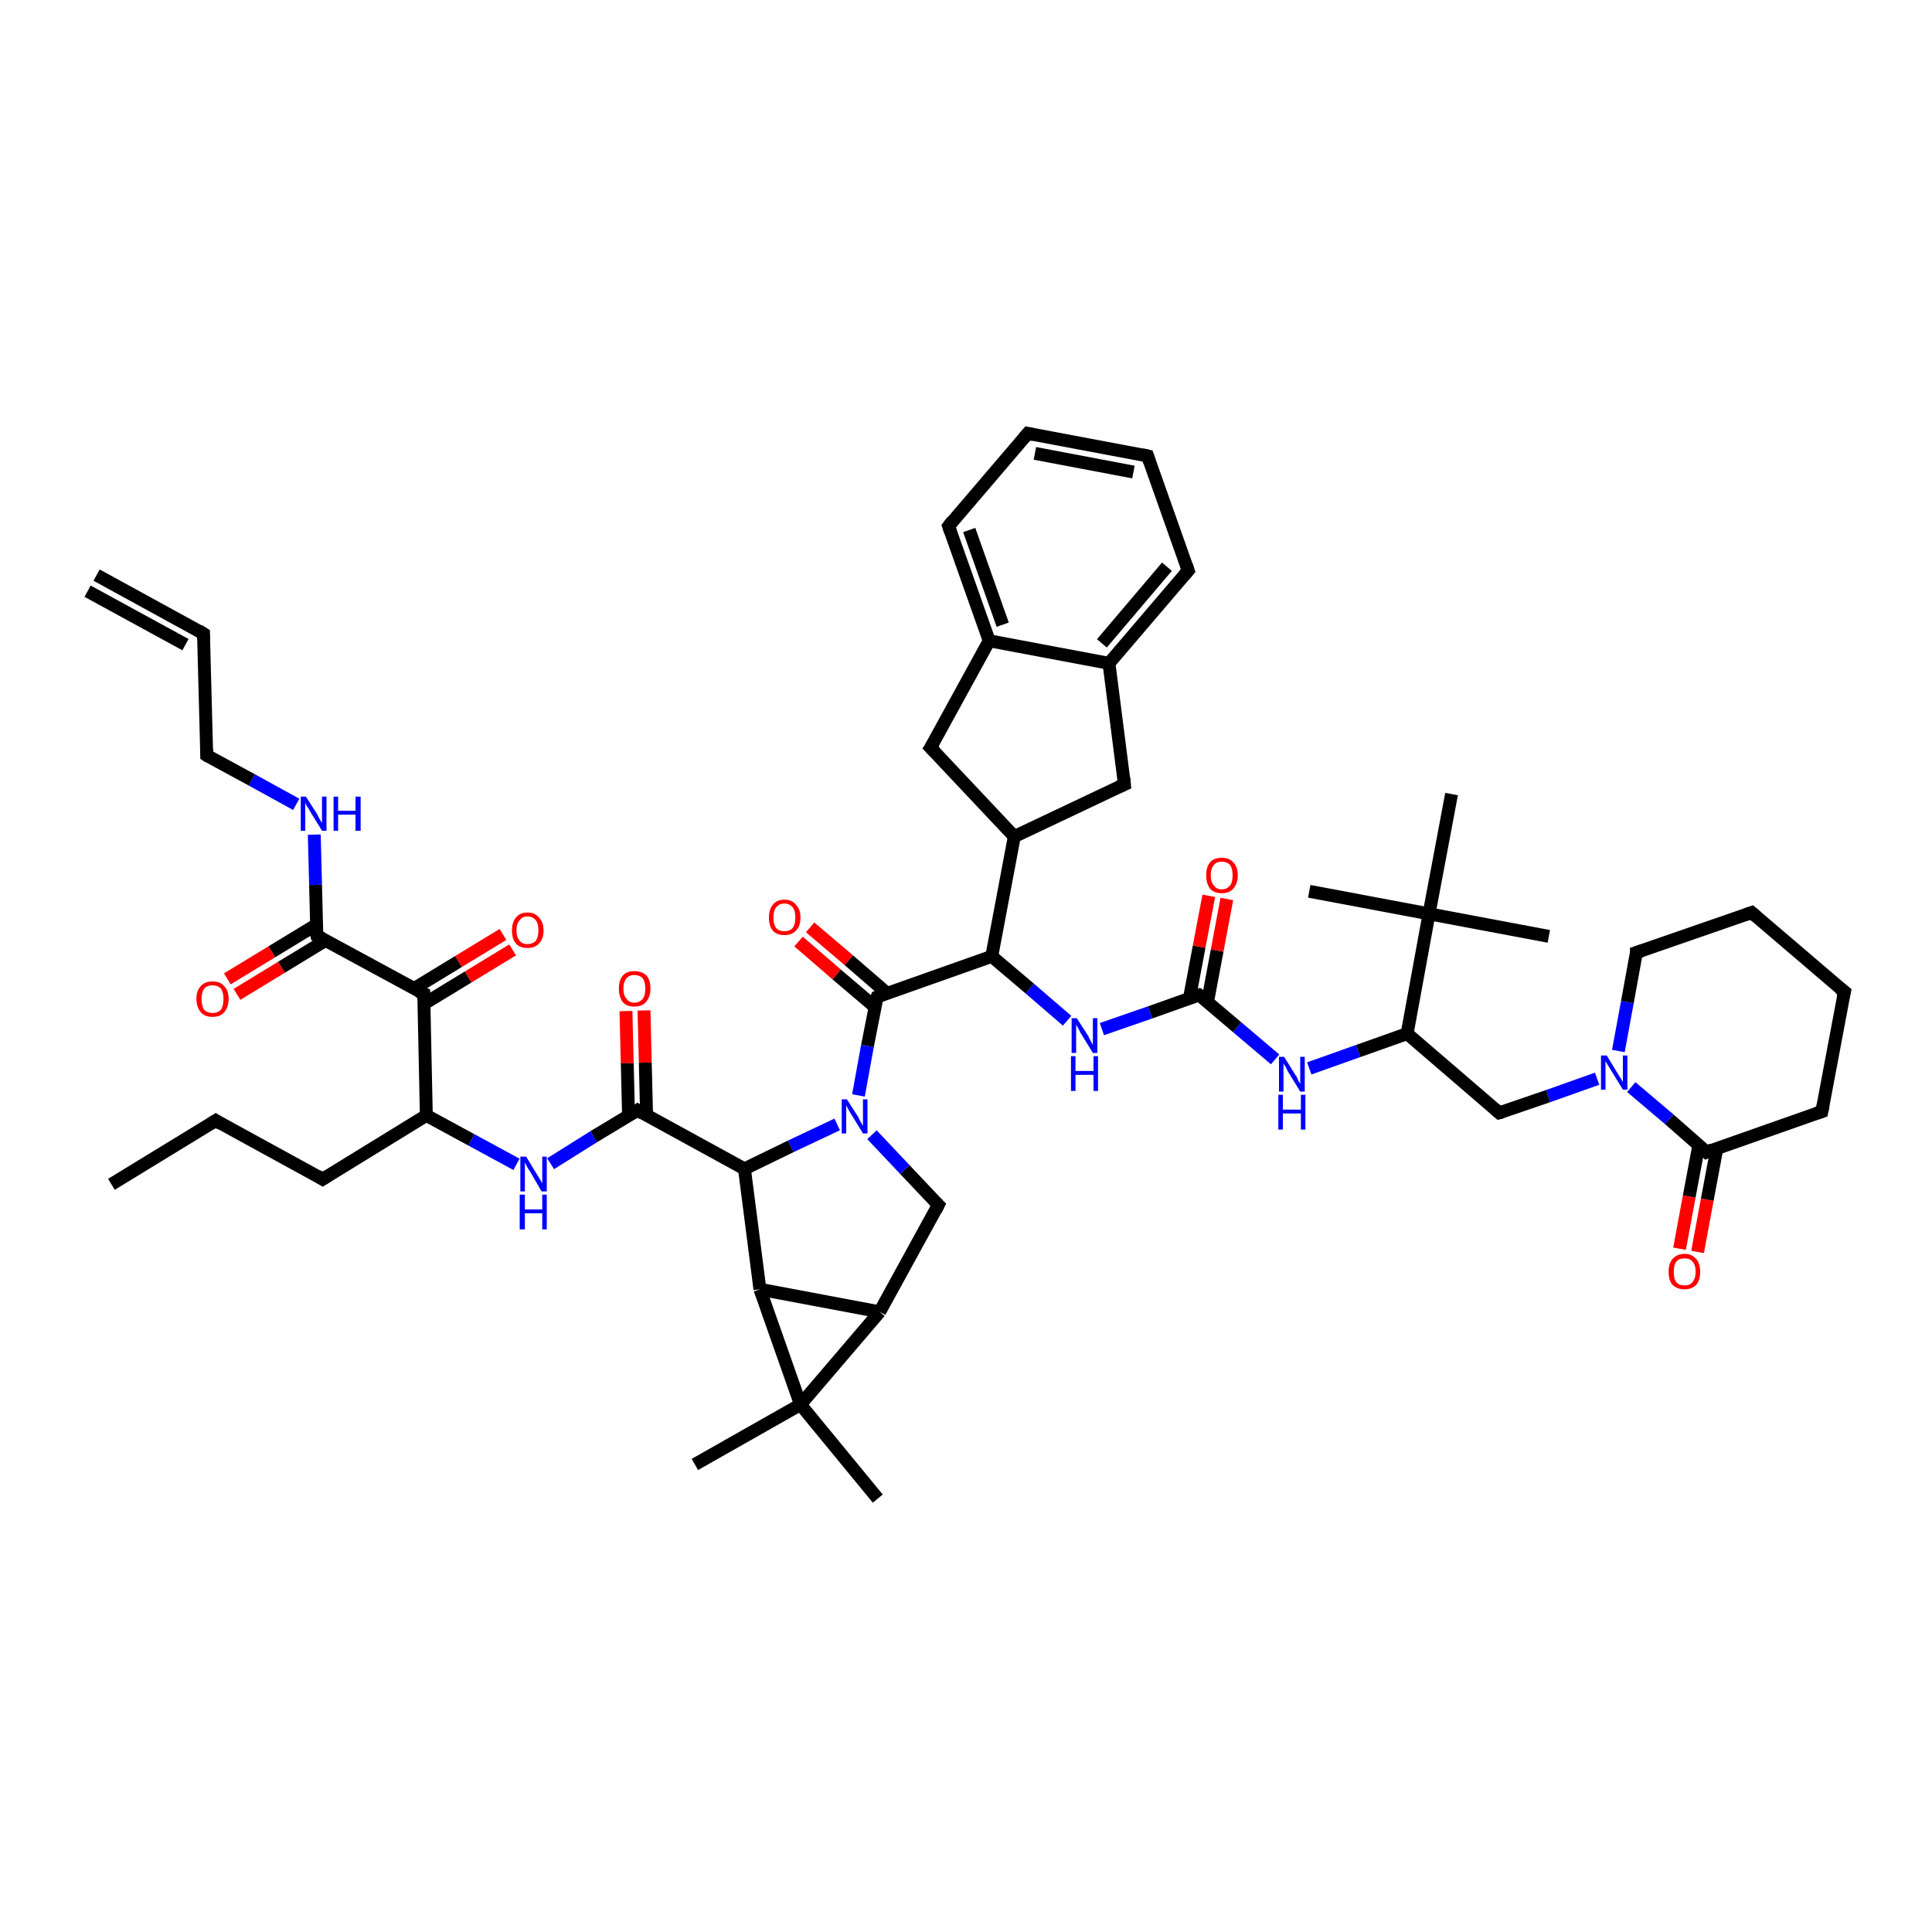 <?xml version='1.0' encoding='iso-8859-1'?>
<svg version='1.1' baseProfile='full'
              xmlns='http://www.w3.org/2000/svg'
                      xmlns:rdkit='http://www.rdkit.org/xml'
                      xmlns:xlink='http://www.w3.org/1999/xlink'
                  xml:space='preserve'
width='300px' height='300px' viewBox='0 0 300 300'>
<!-- END OF HEADER -->
<rect style='opacity:1.0;fill:#FFFFFF;stroke:none' width='300.0' height='300.0' x='0.0' y='0.0'> </rect>
<path class='bond-0 atom-0 atom-1' d='M 17.3,183.9 L 33.5,174.0' style='fill:none;fill-rule:evenodd;stroke:#000000;stroke-width:2.0px;stroke-linecap:butt;stroke-linejoin:miter;stroke-opacity:1' />
<path class='bond-1 atom-1 atom-2' d='M 33.5,174.0 L 50.1,183.1' style='fill:none;fill-rule:evenodd;stroke:#000000;stroke-width:2.0px;stroke-linecap:butt;stroke-linejoin:miter;stroke-opacity:1' />
<path class='bond-2 atom-2 atom-3' d='M 50.1,183.1 L 66.2,173.2' style='fill:none;fill-rule:evenodd;stroke:#000000;stroke-width:2.0px;stroke-linecap:butt;stroke-linejoin:miter;stroke-opacity:1' />
<path class='bond-3 atom-3 atom-4' d='M 66.2,173.2 L 73.2,177.0' style='fill:none;fill-rule:evenodd;stroke:#000000;stroke-width:2.0px;stroke-linecap:butt;stroke-linejoin:miter;stroke-opacity:1' />
<path class='bond-3 atom-3 atom-4' d='M 73.2,177.0 L 80.2,180.8' style='fill:none;fill-rule:evenodd;stroke:#0000FF;stroke-width:2.0px;stroke-linecap:butt;stroke-linejoin:miter;stroke-opacity:1' />
<path class='bond-4 atom-4 atom-5' d='M 85.5,180.7 L 92.2,176.5' style='fill:none;fill-rule:evenodd;stroke:#0000FF;stroke-width:2.0px;stroke-linecap:butt;stroke-linejoin:miter;stroke-opacity:1' />
<path class='bond-4 atom-4 atom-5' d='M 92.2,176.5 L 99.0,172.4' style='fill:none;fill-rule:evenodd;stroke:#000000;stroke-width:2.0px;stroke-linecap:butt;stroke-linejoin:miter;stroke-opacity:1' />
<path class='bond-5 atom-5 atom-6' d='M 100.4,173.2 L 100.2,165.0' style='fill:none;fill-rule:evenodd;stroke:#000000;stroke-width:2.0px;stroke-linecap:butt;stroke-linejoin:miter;stroke-opacity:1' />
<path class='bond-5 atom-5 atom-6' d='M 100.2,165.0 L 100.0,156.9' style='fill:none;fill-rule:evenodd;stroke:#FF0000;stroke-width:2.0px;stroke-linecap:butt;stroke-linejoin:miter;stroke-opacity:1' />
<path class='bond-5 atom-5 atom-6' d='M 97.6,173.3 L 97.4,165.1' style='fill:none;fill-rule:evenodd;stroke:#000000;stroke-width:2.0px;stroke-linecap:butt;stroke-linejoin:miter;stroke-opacity:1' />
<path class='bond-5 atom-5 atom-6' d='M 97.4,165.1 L 97.2,157.0' style='fill:none;fill-rule:evenodd;stroke:#FF0000;stroke-width:2.0px;stroke-linecap:butt;stroke-linejoin:miter;stroke-opacity:1' />
<path class='bond-6 atom-5 atom-7' d='M 99.0,172.4 L 115.6,181.5' style='fill:none;fill-rule:evenodd;stroke:#000000;stroke-width:2.0px;stroke-linecap:butt;stroke-linejoin:miter;stroke-opacity:1' />
<path class='bond-7 atom-7 atom-8' d='M 115.6,181.5 L 118.0,200.2' style='fill:none;fill-rule:evenodd;stroke:#000000;stroke-width:2.0px;stroke-linecap:butt;stroke-linejoin:miter;stroke-opacity:1' />
<path class='bond-8 atom-8 atom-9' d='M 118.0,200.2 L 136.6,203.7' style='fill:none;fill-rule:evenodd;stroke:#000000;stroke-width:2.0px;stroke-linecap:butt;stroke-linejoin:miter;stroke-opacity:1' />
<path class='bond-9 atom-9 atom-10' d='M 136.6,203.7 L 145.7,187.1' style='fill:none;fill-rule:evenodd;stroke:#000000;stroke-width:2.0px;stroke-linecap:butt;stroke-linejoin:miter;stroke-opacity:1' />
<path class='bond-10 atom-10 atom-11' d='M 145.7,187.1 L 140.5,181.6' style='fill:none;fill-rule:evenodd;stroke:#000000;stroke-width:2.0px;stroke-linecap:butt;stroke-linejoin:miter;stroke-opacity:1' />
<path class='bond-10 atom-10 atom-11' d='M 140.5,181.6 L 135.4,176.2' style='fill:none;fill-rule:evenodd;stroke:#0000FF;stroke-width:2.0px;stroke-linecap:butt;stroke-linejoin:miter;stroke-opacity:1' />
<path class='bond-11 atom-11 atom-12' d='M 133.3,170.1 L 134.7,162.4' style='fill:none;fill-rule:evenodd;stroke:#0000FF;stroke-width:2.0px;stroke-linecap:butt;stroke-linejoin:miter;stroke-opacity:1' />
<path class='bond-11 atom-11 atom-12' d='M 134.7,162.4 L 136.2,154.8' style='fill:none;fill-rule:evenodd;stroke:#000000;stroke-width:2.0px;stroke-linecap:butt;stroke-linejoin:miter;stroke-opacity:1' />
<path class='bond-12 atom-12 atom-13' d='M 137.7,154.2 L 131.8,149.1' style='fill:none;fill-rule:evenodd;stroke:#000000;stroke-width:2.0px;stroke-linecap:butt;stroke-linejoin:miter;stroke-opacity:1' />
<path class='bond-12 atom-12 atom-13' d='M 131.8,149.1 L 125.8,144.0' style='fill:none;fill-rule:evenodd;stroke:#FF0000;stroke-width:2.0px;stroke-linecap:butt;stroke-linejoin:miter;stroke-opacity:1' />
<path class='bond-12 atom-12 atom-13' d='M 135.9,156.4 L 129.9,151.3' style='fill:none;fill-rule:evenodd;stroke:#000000;stroke-width:2.0px;stroke-linecap:butt;stroke-linejoin:miter;stroke-opacity:1' />
<path class='bond-12 atom-12 atom-13' d='M 129.9,151.3 L 124.0,146.2' style='fill:none;fill-rule:evenodd;stroke:#FF0000;stroke-width:2.0px;stroke-linecap:butt;stroke-linejoin:miter;stroke-opacity:1' />
<path class='bond-13 atom-12 atom-14' d='M 136.2,154.8 L 154.0,148.5' style='fill:none;fill-rule:evenodd;stroke:#000000;stroke-width:2.0px;stroke-linecap:butt;stroke-linejoin:miter;stroke-opacity:1' />
<path class='bond-14 atom-14 atom-15' d='M 154.0,148.5 L 159.9,153.5' style='fill:none;fill-rule:evenodd;stroke:#000000;stroke-width:2.0px;stroke-linecap:butt;stroke-linejoin:miter;stroke-opacity:1' />
<path class='bond-14 atom-14 atom-15' d='M 159.9,153.5 L 165.7,158.5' style='fill:none;fill-rule:evenodd;stroke:#0000FF;stroke-width:2.0px;stroke-linecap:butt;stroke-linejoin:miter;stroke-opacity:1' />
<path class='bond-15 atom-15 atom-16' d='M 171.1,159.8 L 178.6,157.2' style='fill:none;fill-rule:evenodd;stroke:#0000FF;stroke-width:2.0px;stroke-linecap:butt;stroke-linejoin:miter;stroke-opacity:1' />
<path class='bond-15 atom-15 atom-16' d='M 178.6,157.2 L 186.2,154.5' style='fill:none;fill-rule:evenodd;stroke:#000000;stroke-width:2.0px;stroke-linecap:butt;stroke-linejoin:miter;stroke-opacity:1' />
<path class='bond-16 atom-16 atom-17' d='M 187.5,155.6 L 189.0,147.6' style='fill:none;fill-rule:evenodd;stroke:#000000;stroke-width:2.0px;stroke-linecap:butt;stroke-linejoin:miter;stroke-opacity:1' />
<path class='bond-16 atom-16 atom-17' d='M 189.0,147.6 L 190.5,139.6' style='fill:none;fill-rule:evenodd;stroke:#FF0000;stroke-width:2.0px;stroke-linecap:butt;stroke-linejoin:miter;stroke-opacity:1' />
<path class='bond-16 atom-16 atom-17' d='M 184.7,155.0 L 186.2,147.0' style='fill:none;fill-rule:evenodd;stroke:#000000;stroke-width:2.0px;stroke-linecap:butt;stroke-linejoin:miter;stroke-opacity:1' />
<path class='bond-16 atom-16 atom-17' d='M 186.2,147.0 L 187.7,139.1' style='fill:none;fill-rule:evenodd;stroke:#FF0000;stroke-width:2.0px;stroke-linecap:butt;stroke-linejoin:miter;stroke-opacity:1' />
<path class='bond-17 atom-16 atom-18' d='M 186.2,154.5 L 192.1,159.5' style='fill:none;fill-rule:evenodd;stroke:#000000;stroke-width:2.0px;stroke-linecap:butt;stroke-linejoin:miter;stroke-opacity:1' />
<path class='bond-17 atom-16 atom-18' d='M 192.1,159.5 L 198.0,164.5' style='fill:none;fill-rule:evenodd;stroke:#0000FF;stroke-width:2.0px;stroke-linecap:butt;stroke-linejoin:miter;stroke-opacity:1' />
<path class='bond-18 atom-18 atom-19' d='M 203.3,165.9 L 210.9,163.2' style='fill:none;fill-rule:evenodd;stroke:#0000FF;stroke-width:2.0px;stroke-linecap:butt;stroke-linejoin:miter;stroke-opacity:1' />
<path class='bond-18 atom-18 atom-19' d='M 210.9,163.2 L 218.5,160.5' style='fill:none;fill-rule:evenodd;stroke:#000000;stroke-width:2.0px;stroke-linecap:butt;stroke-linejoin:miter;stroke-opacity:1' />
<path class='bond-19 atom-19 atom-20' d='M 218.5,160.5 L 232.8,172.8' style='fill:none;fill-rule:evenodd;stroke:#000000;stroke-width:2.0px;stroke-linecap:butt;stroke-linejoin:miter;stroke-opacity:1' />
<path class='bond-20 atom-20 atom-21' d='M 232.8,172.8 L 240.4,170.2' style='fill:none;fill-rule:evenodd;stroke:#000000;stroke-width:2.0px;stroke-linecap:butt;stroke-linejoin:miter;stroke-opacity:1' />
<path class='bond-20 atom-20 atom-21' d='M 240.4,170.2 L 248.0,167.5' style='fill:none;fill-rule:evenodd;stroke:#0000FF;stroke-width:2.0px;stroke-linecap:butt;stroke-linejoin:miter;stroke-opacity:1' />
<path class='bond-21 atom-21 atom-22' d='M 251.3,163.2 L 252.7,155.6' style='fill:none;fill-rule:evenodd;stroke:#0000FF;stroke-width:2.0px;stroke-linecap:butt;stroke-linejoin:miter;stroke-opacity:1' />
<path class='bond-21 atom-21 atom-22' d='M 252.7,155.6 L 254.1,147.9' style='fill:none;fill-rule:evenodd;stroke:#000000;stroke-width:2.0px;stroke-linecap:butt;stroke-linejoin:miter;stroke-opacity:1' />
<path class='bond-22 atom-22 atom-23' d='M 254.1,147.9 L 272.0,141.7' style='fill:none;fill-rule:evenodd;stroke:#000000;stroke-width:2.0px;stroke-linecap:butt;stroke-linejoin:miter;stroke-opacity:1' />
<path class='bond-23 atom-23 atom-24' d='M 272.0,141.7 L 286.4,154.0' style='fill:none;fill-rule:evenodd;stroke:#000000;stroke-width:2.0px;stroke-linecap:butt;stroke-linejoin:miter;stroke-opacity:1' />
<path class='bond-24 atom-24 atom-25' d='M 286.4,154.0 L 282.9,172.6' style='fill:none;fill-rule:evenodd;stroke:#000000;stroke-width:2.0px;stroke-linecap:butt;stroke-linejoin:miter;stroke-opacity:1' />
<path class='bond-25 atom-25 atom-26' d='M 282.9,172.6 L 265.0,178.9' style='fill:none;fill-rule:evenodd;stroke:#000000;stroke-width:2.0px;stroke-linecap:butt;stroke-linejoin:miter;stroke-opacity:1' />
<path class='bond-26 atom-26 atom-27' d='M 263.8,177.8 L 262.3,185.8' style='fill:none;fill-rule:evenodd;stroke:#000000;stroke-width:2.0px;stroke-linecap:butt;stroke-linejoin:miter;stroke-opacity:1' />
<path class='bond-26 atom-26 atom-27' d='M 262.3,185.8 L 260.8,193.9' style='fill:none;fill-rule:evenodd;stroke:#FF0000;stroke-width:2.0px;stroke-linecap:butt;stroke-linejoin:miter;stroke-opacity:1' />
<path class='bond-26 atom-26 atom-27' d='M 266.6,178.3 L 265.1,186.3' style='fill:none;fill-rule:evenodd;stroke:#000000;stroke-width:2.0px;stroke-linecap:butt;stroke-linejoin:miter;stroke-opacity:1' />
<path class='bond-26 atom-26 atom-27' d='M 265.1,186.3 L 263.6,194.4' style='fill:none;fill-rule:evenodd;stroke:#FF0000;stroke-width:2.0px;stroke-linecap:butt;stroke-linejoin:miter;stroke-opacity:1' />
<path class='bond-27 atom-19 atom-28' d='M 218.5,160.5 L 221.9,141.9' style='fill:none;fill-rule:evenodd;stroke:#000000;stroke-width:2.0px;stroke-linecap:butt;stroke-linejoin:miter;stroke-opacity:1' />
<path class='bond-28 atom-28 atom-29' d='M 221.9,141.9 L 240.5,145.4' style='fill:none;fill-rule:evenodd;stroke:#000000;stroke-width:2.0px;stroke-linecap:butt;stroke-linejoin:miter;stroke-opacity:1' />
<path class='bond-29 atom-28 atom-30' d='M 221.9,141.9 L 203.3,138.4' style='fill:none;fill-rule:evenodd;stroke:#000000;stroke-width:2.0px;stroke-linecap:butt;stroke-linejoin:miter;stroke-opacity:1' />
<path class='bond-30 atom-28 atom-31' d='M 221.9,141.9 L 225.4,123.3' style='fill:none;fill-rule:evenodd;stroke:#000000;stroke-width:2.0px;stroke-linecap:butt;stroke-linejoin:miter;stroke-opacity:1' />
<path class='bond-31 atom-14 atom-32' d='M 154.0,148.5 L 157.5,129.9' style='fill:none;fill-rule:evenodd;stroke:#000000;stroke-width:2.0px;stroke-linecap:butt;stroke-linejoin:miter;stroke-opacity:1' />
<path class='bond-32 atom-32 atom-33' d='M 157.5,129.9 L 174.6,121.8' style='fill:none;fill-rule:evenodd;stroke:#000000;stroke-width:2.0px;stroke-linecap:butt;stroke-linejoin:miter;stroke-opacity:1' />
<path class='bond-33 atom-33 atom-34' d='M 174.6,121.8 L 172.2,103.0' style='fill:none;fill-rule:evenodd;stroke:#000000;stroke-width:2.0px;stroke-linecap:butt;stroke-linejoin:miter;stroke-opacity:1' />
<path class='bond-34 atom-34 atom-35' d='M 172.2,103.0 L 184.5,88.6' style='fill:none;fill-rule:evenodd;stroke:#000000;stroke-width:2.0px;stroke-linecap:butt;stroke-linejoin:miter;stroke-opacity:1' />
<path class='bond-34 atom-34 atom-35' d='M 171.1,99.9 L 181.2,88.0' style='fill:none;fill-rule:evenodd;stroke:#000000;stroke-width:2.0px;stroke-linecap:butt;stroke-linejoin:miter;stroke-opacity:1' />
<path class='bond-35 atom-35 atom-36' d='M 184.5,88.6 L 178.2,70.8' style='fill:none;fill-rule:evenodd;stroke:#000000;stroke-width:2.0px;stroke-linecap:butt;stroke-linejoin:miter;stroke-opacity:1' />
<path class='bond-36 atom-36 atom-37' d='M 178.2,70.8 L 159.6,67.3' style='fill:none;fill-rule:evenodd;stroke:#000000;stroke-width:2.0px;stroke-linecap:butt;stroke-linejoin:miter;stroke-opacity:1' />
<path class='bond-36 atom-36 atom-37' d='M 176.0,73.3 L 160.7,70.4' style='fill:none;fill-rule:evenodd;stroke:#000000;stroke-width:2.0px;stroke-linecap:butt;stroke-linejoin:miter;stroke-opacity:1' />
<path class='bond-37 atom-37 atom-38' d='M 159.6,67.3 L 147.3,81.7' style='fill:none;fill-rule:evenodd;stroke:#000000;stroke-width:2.0px;stroke-linecap:butt;stroke-linejoin:miter;stroke-opacity:1' />
<path class='bond-38 atom-38 atom-39' d='M 147.3,81.7 L 153.6,99.5' style='fill:none;fill-rule:evenodd;stroke:#000000;stroke-width:2.0px;stroke-linecap:butt;stroke-linejoin:miter;stroke-opacity:1' />
<path class='bond-38 atom-38 atom-39' d='M 150.5,82.3 L 155.7,97.0' style='fill:none;fill-rule:evenodd;stroke:#000000;stroke-width:2.0px;stroke-linecap:butt;stroke-linejoin:miter;stroke-opacity:1' />
<path class='bond-39 atom-39 atom-40' d='M 153.6,99.5 L 144.5,116.1' style='fill:none;fill-rule:evenodd;stroke:#000000;stroke-width:2.0px;stroke-linecap:butt;stroke-linejoin:miter;stroke-opacity:1' />
<path class='bond-40 atom-9 atom-41' d='M 136.6,203.7 L 124.3,218.1' style='fill:none;fill-rule:evenodd;stroke:#000000;stroke-width:2.0px;stroke-linecap:butt;stroke-linejoin:miter;stroke-opacity:1' />
<path class='bond-41 atom-41 atom-42' d='M 124.3,218.1 L 136.3,232.7' style='fill:none;fill-rule:evenodd;stroke:#000000;stroke-width:2.0px;stroke-linecap:butt;stroke-linejoin:miter;stroke-opacity:1' />
<path class='bond-42 atom-41 atom-43' d='M 124.3,218.1 L 107.9,227.4' style='fill:none;fill-rule:evenodd;stroke:#000000;stroke-width:2.0px;stroke-linecap:butt;stroke-linejoin:miter;stroke-opacity:1' />
<path class='bond-43 atom-3 atom-44' d='M 66.2,173.2 L 65.8,154.3' style='fill:none;fill-rule:evenodd;stroke:#000000;stroke-width:2.0px;stroke-linecap:butt;stroke-linejoin:miter;stroke-opacity:1' />
<path class='bond-44 atom-44 atom-45' d='M 65.8,155.9 L 72.7,151.7' style='fill:none;fill-rule:evenodd;stroke:#000000;stroke-width:2.0px;stroke-linecap:butt;stroke-linejoin:miter;stroke-opacity:1' />
<path class='bond-44 atom-44 atom-45' d='M 72.7,151.7 L 79.6,147.5' style='fill:none;fill-rule:evenodd;stroke:#FF0000;stroke-width:2.0px;stroke-linecap:butt;stroke-linejoin:miter;stroke-opacity:1' />
<path class='bond-44 atom-44 atom-45' d='M 64.3,153.5 L 71.2,149.3' style='fill:none;fill-rule:evenodd;stroke:#000000;stroke-width:2.0px;stroke-linecap:butt;stroke-linejoin:miter;stroke-opacity:1' />
<path class='bond-44 atom-44 atom-45' d='M 71.2,149.3 L 78.1,145.1' style='fill:none;fill-rule:evenodd;stroke:#FF0000;stroke-width:2.0px;stroke-linecap:butt;stroke-linejoin:miter;stroke-opacity:1' />
<path class='bond-45 atom-44 atom-46' d='M 65.8,154.3 L 49.2,145.3' style='fill:none;fill-rule:evenodd;stroke:#000000;stroke-width:2.0px;stroke-linecap:butt;stroke-linejoin:miter;stroke-opacity:1' />
<path class='bond-46 atom-46 atom-47' d='M 49.1,143.6 L 42.2,147.8' style='fill:none;fill-rule:evenodd;stroke:#000000;stroke-width:2.0px;stroke-linecap:butt;stroke-linejoin:miter;stroke-opacity:1' />
<path class='bond-46 atom-46 atom-47' d='M 42.2,147.8 L 35.3,152.0' style='fill:none;fill-rule:evenodd;stroke:#FF0000;stroke-width:2.0px;stroke-linecap:butt;stroke-linejoin:miter;stroke-opacity:1' />
<path class='bond-46 atom-46 atom-47' d='M 50.6,146.0 L 43.7,150.2' style='fill:none;fill-rule:evenodd;stroke:#000000;stroke-width:2.0px;stroke-linecap:butt;stroke-linejoin:miter;stroke-opacity:1' />
<path class='bond-46 atom-46 atom-47' d='M 43.7,150.2 L 36.8,154.4' style='fill:none;fill-rule:evenodd;stroke:#FF0000;stroke-width:2.0px;stroke-linecap:butt;stroke-linejoin:miter;stroke-opacity:1' />
<path class='bond-47 atom-46 atom-48' d='M 49.2,145.3 L 49.0,137.4' style='fill:none;fill-rule:evenodd;stroke:#000000;stroke-width:2.0px;stroke-linecap:butt;stroke-linejoin:miter;stroke-opacity:1' />
<path class='bond-47 atom-46 atom-48' d='M 49.0,137.4 L 48.8,129.6' style='fill:none;fill-rule:evenodd;stroke:#0000FF;stroke-width:2.0px;stroke-linecap:butt;stroke-linejoin:miter;stroke-opacity:1' />
<path class='bond-48 atom-48 atom-49' d='M 46.0,124.9 L 39.1,121.1' style='fill:none;fill-rule:evenodd;stroke:#0000FF;stroke-width:2.0px;stroke-linecap:butt;stroke-linejoin:miter;stroke-opacity:1' />
<path class='bond-48 atom-48 atom-49' d='M 39.1,121.1 L 32.1,117.3' style='fill:none;fill-rule:evenodd;stroke:#000000;stroke-width:2.0px;stroke-linecap:butt;stroke-linejoin:miter;stroke-opacity:1' />
<path class='bond-49 atom-49 atom-50' d='M 32.1,117.3 L 31.6,98.4' style='fill:none;fill-rule:evenodd;stroke:#000000;stroke-width:2.0px;stroke-linecap:butt;stroke-linejoin:miter;stroke-opacity:1' />
<path class='bond-50 atom-50 atom-51' d='M 31.6,98.4 L 15.0,89.3' style='fill:none;fill-rule:evenodd;stroke:#000000;stroke-width:2.0px;stroke-linecap:butt;stroke-linejoin:miter;stroke-opacity:1' />
<path class='bond-50 atom-50 atom-51' d='M 28.8,100.1 L 13.6,91.8' style='fill:none;fill-rule:evenodd;stroke:#000000;stroke-width:2.0px;stroke-linecap:butt;stroke-linejoin:miter;stroke-opacity:1' />
<path class='bond-51 atom-11 atom-7' d='M 130.0,174.6 L 122.8,178.0' style='fill:none;fill-rule:evenodd;stroke:#0000FF;stroke-width:2.0px;stroke-linecap:butt;stroke-linejoin:miter;stroke-opacity:1' />
<path class='bond-51 atom-11 atom-7' d='M 122.8,178.0 L 115.6,181.5' style='fill:none;fill-rule:evenodd;stroke:#000000;stroke-width:2.0px;stroke-linecap:butt;stroke-linejoin:miter;stroke-opacity:1' />
<path class='bond-52 atom-41 atom-8' d='M 124.3,218.1 L 118.0,200.2' style='fill:none;fill-rule:evenodd;stroke:#000000;stroke-width:2.0px;stroke-linecap:butt;stroke-linejoin:miter;stroke-opacity:1' />
<path class='bond-53 atom-26 atom-21' d='M 265.0,178.9 L 259.2,173.8' style='fill:none;fill-rule:evenodd;stroke:#000000;stroke-width:2.0px;stroke-linecap:butt;stroke-linejoin:miter;stroke-opacity:1' />
<path class='bond-53 atom-26 atom-21' d='M 259.2,173.8 L 253.3,168.8' style='fill:none;fill-rule:evenodd;stroke:#0000FF;stroke-width:2.0px;stroke-linecap:butt;stroke-linejoin:miter;stroke-opacity:1' />
<path class='bond-54 atom-40 atom-32' d='M 144.5,116.1 L 157.5,129.9' style='fill:none;fill-rule:evenodd;stroke:#000000;stroke-width:2.0px;stroke-linecap:butt;stroke-linejoin:miter;stroke-opacity:1' />
<path class='bond-55 atom-39 atom-34' d='M 153.6,99.5 L 172.2,103.0' style='fill:none;fill-rule:evenodd;stroke:#000000;stroke-width:2.0px;stroke-linecap:butt;stroke-linejoin:miter;stroke-opacity:1' />
<path d='M 32.7,174.5 L 33.5,174.0 L 34.3,174.5' style='fill:none;stroke:#000000;stroke-width:2.0px;stroke-linecap:butt;stroke-linejoin:miter;stroke-opacity:1;' />
<path d='M 49.3,182.6 L 50.1,183.1 L 50.9,182.6' style='fill:none;stroke:#000000;stroke-width:2.0px;stroke-linecap:butt;stroke-linejoin:miter;stroke-opacity:1;' />
<path d='M 98.7,172.6 L 99.0,172.4 L 99.8,172.9' style='fill:none;stroke:#000000;stroke-width:2.0px;stroke-linecap:butt;stroke-linejoin:miter;stroke-opacity:1;' />
<path d='M 145.3,187.9 L 145.7,187.1 L 145.4,186.8' style='fill:none;stroke:#000000;stroke-width:2.0px;stroke-linecap:butt;stroke-linejoin:miter;stroke-opacity:1;' />
<path d='M 136.1,155.1 L 136.2,154.8 L 137.1,154.4' style='fill:none;stroke:#000000;stroke-width:2.0px;stroke-linecap:butt;stroke-linejoin:miter;stroke-opacity:1;' />
<path d='M 185.9,154.6 L 186.2,154.5 L 186.5,154.7' style='fill:none;stroke:#000000;stroke-width:2.0px;stroke-linecap:butt;stroke-linejoin:miter;stroke-opacity:1;' />
<path d='M 232.1,172.2 L 232.8,172.8 L 233.2,172.7' style='fill:none;stroke:#000000;stroke-width:2.0px;stroke-linecap:butt;stroke-linejoin:miter;stroke-opacity:1;' />
<path d='M 254.1,148.3 L 254.1,147.9 L 255.0,147.6' style='fill:none;stroke:#000000;stroke-width:2.0px;stroke-linecap:butt;stroke-linejoin:miter;stroke-opacity:1;' />
<path d='M 271.1,142.0 L 272.0,141.7 L 272.7,142.3' style='fill:none;stroke:#000000;stroke-width:2.0px;stroke-linecap:butt;stroke-linejoin:miter;stroke-opacity:1;' />
<path d='M 285.6,153.4 L 286.4,154.0 L 286.2,154.9' style='fill:none;stroke:#000000;stroke-width:2.0px;stroke-linecap:butt;stroke-linejoin:miter;stroke-opacity:1;' />
<path d='M 283.1,171.6 L 282.9,172.6 L 282.0,172.9' style='fill:none;stroke:#000000;stroke-width:2.0px;stroke-linecap:butt;stroke-linejoin:miter;stroke-opacity:1;' />
<path d='M 265.9,178.5 L 265.0,178.9 L 264.7,178.6' style='fill:none;stroke:#000000;stroke-width:2.0px;stroke-linecap:butt;stroke-linejoin:miter;stroke-opacity:1;' />
<path d='M 173.7,122.2 L 174.6,121.8 L 174.5,120.8' style='fill:none;stroke:#000000;stroke-width:2.0px;stroke-linecap:butt;stroke-linejoin:miter;stroke-opacity:1;' />
<path d='M 183.9,89.3 L 184.5,88.6 L 184.2,87.7' style='fill:none;stroke:#000000;stroke-width:2.0px;stroke-linecap:butt;stroke-linejoin:miter;stroke-opacity:1;' />
<path d='M 178.5,71.7 L 178.2,70.8 L 177.3,70.6' style='fill:none;stroke:#000000;stroke-width:2.0px;stroke-linecap:butt;stroke-linejoin:miter;stroke-opacity:1;' />
<path d='M 160.5,67.5 L 159.6,67.3 L 159.0,68.0' style='fill:none;stroke:#000000;stroke-width:2.0px;stroke-linecap:butt;stroke-linejoin:miter;stroke-opacity:1;' />
<path d='M 147.9,80.9 L 147.3,81.7 L 147.6,82.6' style='fill:none;stroke:#000000;stroke-width:2.0px;stroke-linecap:butt;stroke-linejoin:miter;stroke-opacity:1;' />
<path d='M 145.0,115.3 L 144.5,116.1 L 145.2,116.8' style='fill:none;stroke:#000000;stroke-width:2.0px;stroke-linecap:butt;stroke-linejoin:miter;stroke-opacity:1;' />
<path d='M 65.8,155.3 L 65.8,154.3 L 64.9,153.9' style='fill:none;stroke:#000000;stroke-width:2.0px;stroke-linecap:butt;stroke-linejoin:miter;stroke-opacity:1;' />
<path d='M 50.0,145.7 L 49.2,145.3 L 49.1,144.9' style='fill:none;stroke:#000000;stroke-width:2.0px;stroke-linecap:butt;stroke-linejoin:miter;stroke-opacity:1;' />
<path d='M 32.4,117.5 L 32.1,117.3 L 32.1,116.3' style='fill:none;stroke:#000000;stroke-width:2.0px;stroke-linecap:butt;stroke-linejoin:miter;stroke-opacity:1;' />
<path d='M 31.6,99.3 L 31.6,98.4 L 30.8,97.9' style='fill:none;stroke:#000000;stroke-width:2.0px;stroke-linecap:butt;stroke-linejoin:miter;stroke-opacity:1;' />
<path class='atom-4' d='M 81.7 179.6
L 83.4 182.4
Q 83.6 182.7, 83.9 183.2
Q 84.2 183.7, 84.2 183.8
L 84.2 179.6
L 84.9 179.6
L 84.9 185.0
L 84.1 185.0
L 82.3 181.9
Q 82.0 181.5, 81.8 181.1
Q 81.6 180.7, 81.5 180.5
L 81.5 185.0
L 80.8 185.0
L 80.8 179.6
L 81.7 179.6
' fill='#0000FF'/>
<path class='atom-4' d='M 80.7 185.5
L 81.5 185.5
L 81.5 187.8
L 84.2 187.8
L 84.2 185.5
L 84.9 185.5
L 84.9 190.9
L 84.2 190.9
L 84.2 188.4
L 81.5 188.4
L 81.5 190.9
L 80.7 190.9
L 80.7 185.5
' fill='#0000FF'/>
<path class='atom-6' d='M 96.1 153.5
Q 96.1 152.2, 96.7 151.5
Q 97.3 150.8, 98.5 150.8
Q 99.7 150.8, 100.4 151.5
Q 101.0 152.2, 101.0 153.5
Q 101.0 154.8, 100.3 155.6
Q 99.7 156.3, 98.5 156.3
Q 97.3 156.3, 96.7 155.6
Q 96.1 154.8, 96.1 153.5
M 98.5 155.7
Q 99.3 155.7, 99.8 155.1
Q 100.2 154.6, 100.2 153.5
Q 100.2 152.5, 99.8 151.9
Q 99.3 151.4, 98.5 151.4
Q 97.7 151.4, 97.3 151.9
Q 96.8 152.5, 96.8 153.5
Q 96.8 154.6, 97.3 155.1
Q 97.7 155.7, 98.5 155.7
' fill='#FF0000'/>
<path class='atom-11' d='M 131.5 170.7
L 133.3 173.5
Q 133.4 173.8, 133.7 174.3
Q 134.0 174.8, 134.0 174.8
L 134.0 170.7
L 134.7 170.7
L 134.7 176.0
L 134.0 176.0
L 132.1 172.9
Q 131.9 172.6, 131.7 172.2
Q 131.4 171.7, 131.4 171.6
L 131.4 176.0
L 130.7 176.0
L 130.7 170.7
L 131.5 170.7
' fill='#0000FF'/>
<path class='atom-13' d='M 119.4 142.5
Q 119.4 141.2, 120.0 140.5
Q 120.6 139.7, 121.8 139.7
Q 123.0 139.7, 123.6 140.5
Q 124.3 141.2, 124.3 142.5
Q 124.3 143.8, 123.6 144.5
Q 123.0 145.2, 121.8 145.2
Q 120.6 145.2, 120.0 144.5
Q 119.4 143.8, 119.4 142.5
M 121.8 144.6
Q 122.6 144.6, 123.1 144.1
Q 123.5 143.5, 123.5 142.5
Q 123.5 141.4, 123.1 140.9
Q 122.6 140.3, 121.8 140.3
Q 121.0 140.3, 120.5 140.9
Q 120.1 141.4, 120.1 142.5
Q 120.1 143.5, 120.5 144.1
Q 121.0 144.6, 121.8 144.6
' fill='#FF0000'/>
<path class='atom-15' d='M 167.2 158.1
L 169.0 160.9
Q 169.1 161.2, 169.4 161.7
Q 169.7 162.2, 169.7 162.3
L 169.7 158.1
L 170.4 158.1
L 170.4 163.5
L 169.7 163.5
L 167.8 160.4
Q 167.6 160.0, 167.4 159.6
Q 167.1 159.2, 167.1 159.0
L 167.1 163.5
L 166.4 163.5
L 166.4 158.1
L 167.2 158.1
' fill='#0000FF'/>
<path class='atom-15' d='M 166.3 164.0
L 167.0 164.0
L 167.0 166.3
L 169.8 166.3
L 169.8 164.0
L 170.5 164.0
L 170.5 169.4
L 169.8 169.4
L 169.8 166.9
L 167.0 166.9
L 167.0 169.4
L 166.3 169.4
L 166.3 164.0
' fill='#0000FF'/>
<path class='atom-17' d='M 187.3 135.9
Q 187.3 134.6, 187.9 133.9
Q 188.5 133.2, 189.7 133.2
Q 190.9 133.2, 191.5 133.9
Q 192.2 134.6, 192.2 135.9
Q 192.2 137.2, 191.5 138.0
Q 190.9 138.7, 189.7 138.7
Q 188.5 138.7, 187.9 138.0
Q 187.3 137.2, 187.3 135.9
M 189.7 138.1
Q 190.5 138.1, 191.0 137.5
Q 191.4 137.0, 191.4 135.9
Q 191.4 134.9, 191.0 134.3
Q 190.5 133.8, 189.7 133.8
Q 188.9 133.8, 188.5 134.3
Q 188.0 134.9, 188.0 135.9
Q 188.0 137.0, 188.5 137.5
Q 188.9 138.1, 189.7 138.1
' fill='#FF0000'/>
<path class='atom-18' d='M 199.4 164.1
L 201.2 167.0
Q 201.4 167.2, 201.6 167.8
Q 201.9 168.3, 201.9 168.3
L 201.9 164.1
L 202.6 164.1
L 202.6 169.5
L 201.9 169.5
L 200.0 166.4
Q 199.8 166.0, 199.6 165.6
Q 199.3 165.2, 199.3 165.1
L 199.3 169.5
L 198.6 169.5
L 198.6 164.1
L 199.4 164.1
' fill='#0000FF'/>
<path class='atom-18' d='M 198.5 170.0
L 199.2 170.0
L 199.2 172.3
L 202.0 172.3
L 202.0 170.0
L 202.7 170.0
L 202.7 175.4
L 202.0 175.4
L 202.0 172.9
L 199.2 172.9
L 199.2 175.4
L 198.5 175.4
L 198.5 170.0
' fill='#0000FF'/>
<path class='atom-21' d='M 249.5 163.9
L 251.2 166.7
Q 251.4 167.0, 251.7 167.5
Q 252.0 168.0, 252.0 168.0
L 252.0 163.9
L 252.7 163.9
L 252.7 169.2
L 252.0 169.2
L 250.1 166.1
Q 249.9 165.8, 249.6 165.3
Q 249.4 164.9, 249.3 164.8
L 249.3 169.2
L 248.6 169.2
L 248.6 163.9
L 249.5 163.9
' fill='#0000FF'/>
<path class='atom-27' d='M 259.1 197.5
Q 259.1 196.2, 259.7 195.5
Q 260.4 194.7, 261.6 194.7
Q 262.7 194.7, 263.4 195.5
Q 264.0 196.2, 264.0 197.5
Q 264.0 198.8, 263.4 199.5
Q 262.7 200.2, 261.6 200.2
Q 260.4 200.2, 259.7 199.5
Q 259.1 198.8, 259.1 197.5
M 261.6 199.6
Q 262.4 199.6, 262.8 199.1
Q 263.3 198.5, 263.3 197.5
Q 263.3 196.4, 262.8 195.9
Q 262.4 195.4, 261.6 195.4
Q 260.7 195.4, 260.3 195.9
Q 259.9 196.4, 259.9 197.5
Q 259.9 198.6, 260.3 199.1
Q 260.7 199.6, 261.6 199.6
' fill='#FF0000'/>
<path class='atom-45' d='M 79.5 144.5
Q 79.5 143.2, 80.1 142.5
Q 80.7 141.7, 81.9 141.7
Q 83.1 141.7, 83.7 142.5
Q 84.4 143.2, 84.4 144.5
Q 84.4 145.8, 83.7 146.5
Q 83.1 147.2, 81.9 147.2
Q 80.7 147.2, 80.1 146.5
Q 79.5 145.8, 79.5 144.5
M 81.9 146.6
Q 82.7 146.6, 83.2 146.1
Q 83.6 145.5, 83.6 144.5
Q 83.6 143.4, 83.2 142.9
Q 82.7 142.3, 81.9 142.3
Q 81.1 142.3, 80.7 142.9
Q 80.2 143.4, 80.2 144.5
Q 80.2 145.5, 80.7 146.1
Q 81.1 146.6, 81.9 146.6
' fill='#FF0000'/>
<path class='atom-47' d='M 30.5 155.1
Q 30.5 153.8, 31.2 153.1
Q 31.8 152.4, 33.0 152.4
Q 34.2 152.4, 34.8 153.1
Q 35.5 153.8, 35.5 155.1
Q 35.5 156.4, 34.8 157.2
Q 34.2 157.9, 33.0 157.9
Q 31.8 157.9, 31.2 157.2
Q 30.5 156.4, 30.5 155.1
M 33.0 157.3
Q 33.8 157.3, 34.3 156.8
Q 34.7 156.2, 34.7 155.1
Q 34.7 154.1, 34.3 153.5
Q 33.8 153.0, 33.0 153.0
Q 32.2 153.0, 31.7 153.5
Q 31.3 154.1, 31.3 155.1
Q 31.3 156.2, 31.7 156.8
Q 32.2 157.3, 33.0 157.3
' fill='#FF0000'/>
<path class='atom-48' d='M 47.5 123.7
L 49.3 126.5
Q 49.4 126.8, 49.7 127.3
Q 50.0 127.8, 50.0 127.8
L 50.0 123.7
L 50.7 123.7
L 50.7 129.0
L 50.0 129.0
L 48.1 125.9
Q 47.9 125.5, 47.6 125.1
Q 47.4 124.7, 47.4 124.6
L 47.4 129.0
L 46.7 129.0
L 46.7 123.7
L 47.5 123.7
' fill='#0000FF'/>
<path class='atom-48' d='M 51.8 123.7
L 52.5 123.7
L 52.5 125.9
L 55.2 125.9
L 55.2 123.7
L 56.0 123.7
L 56.0 129.0
L 55.2 129.0
L 55.2 126.5
L 52.5 126.5
L 52.5 129.0
L 51.8 129.0
L 51.8 123.7
' fill='#0000FF'/>
</svg>
